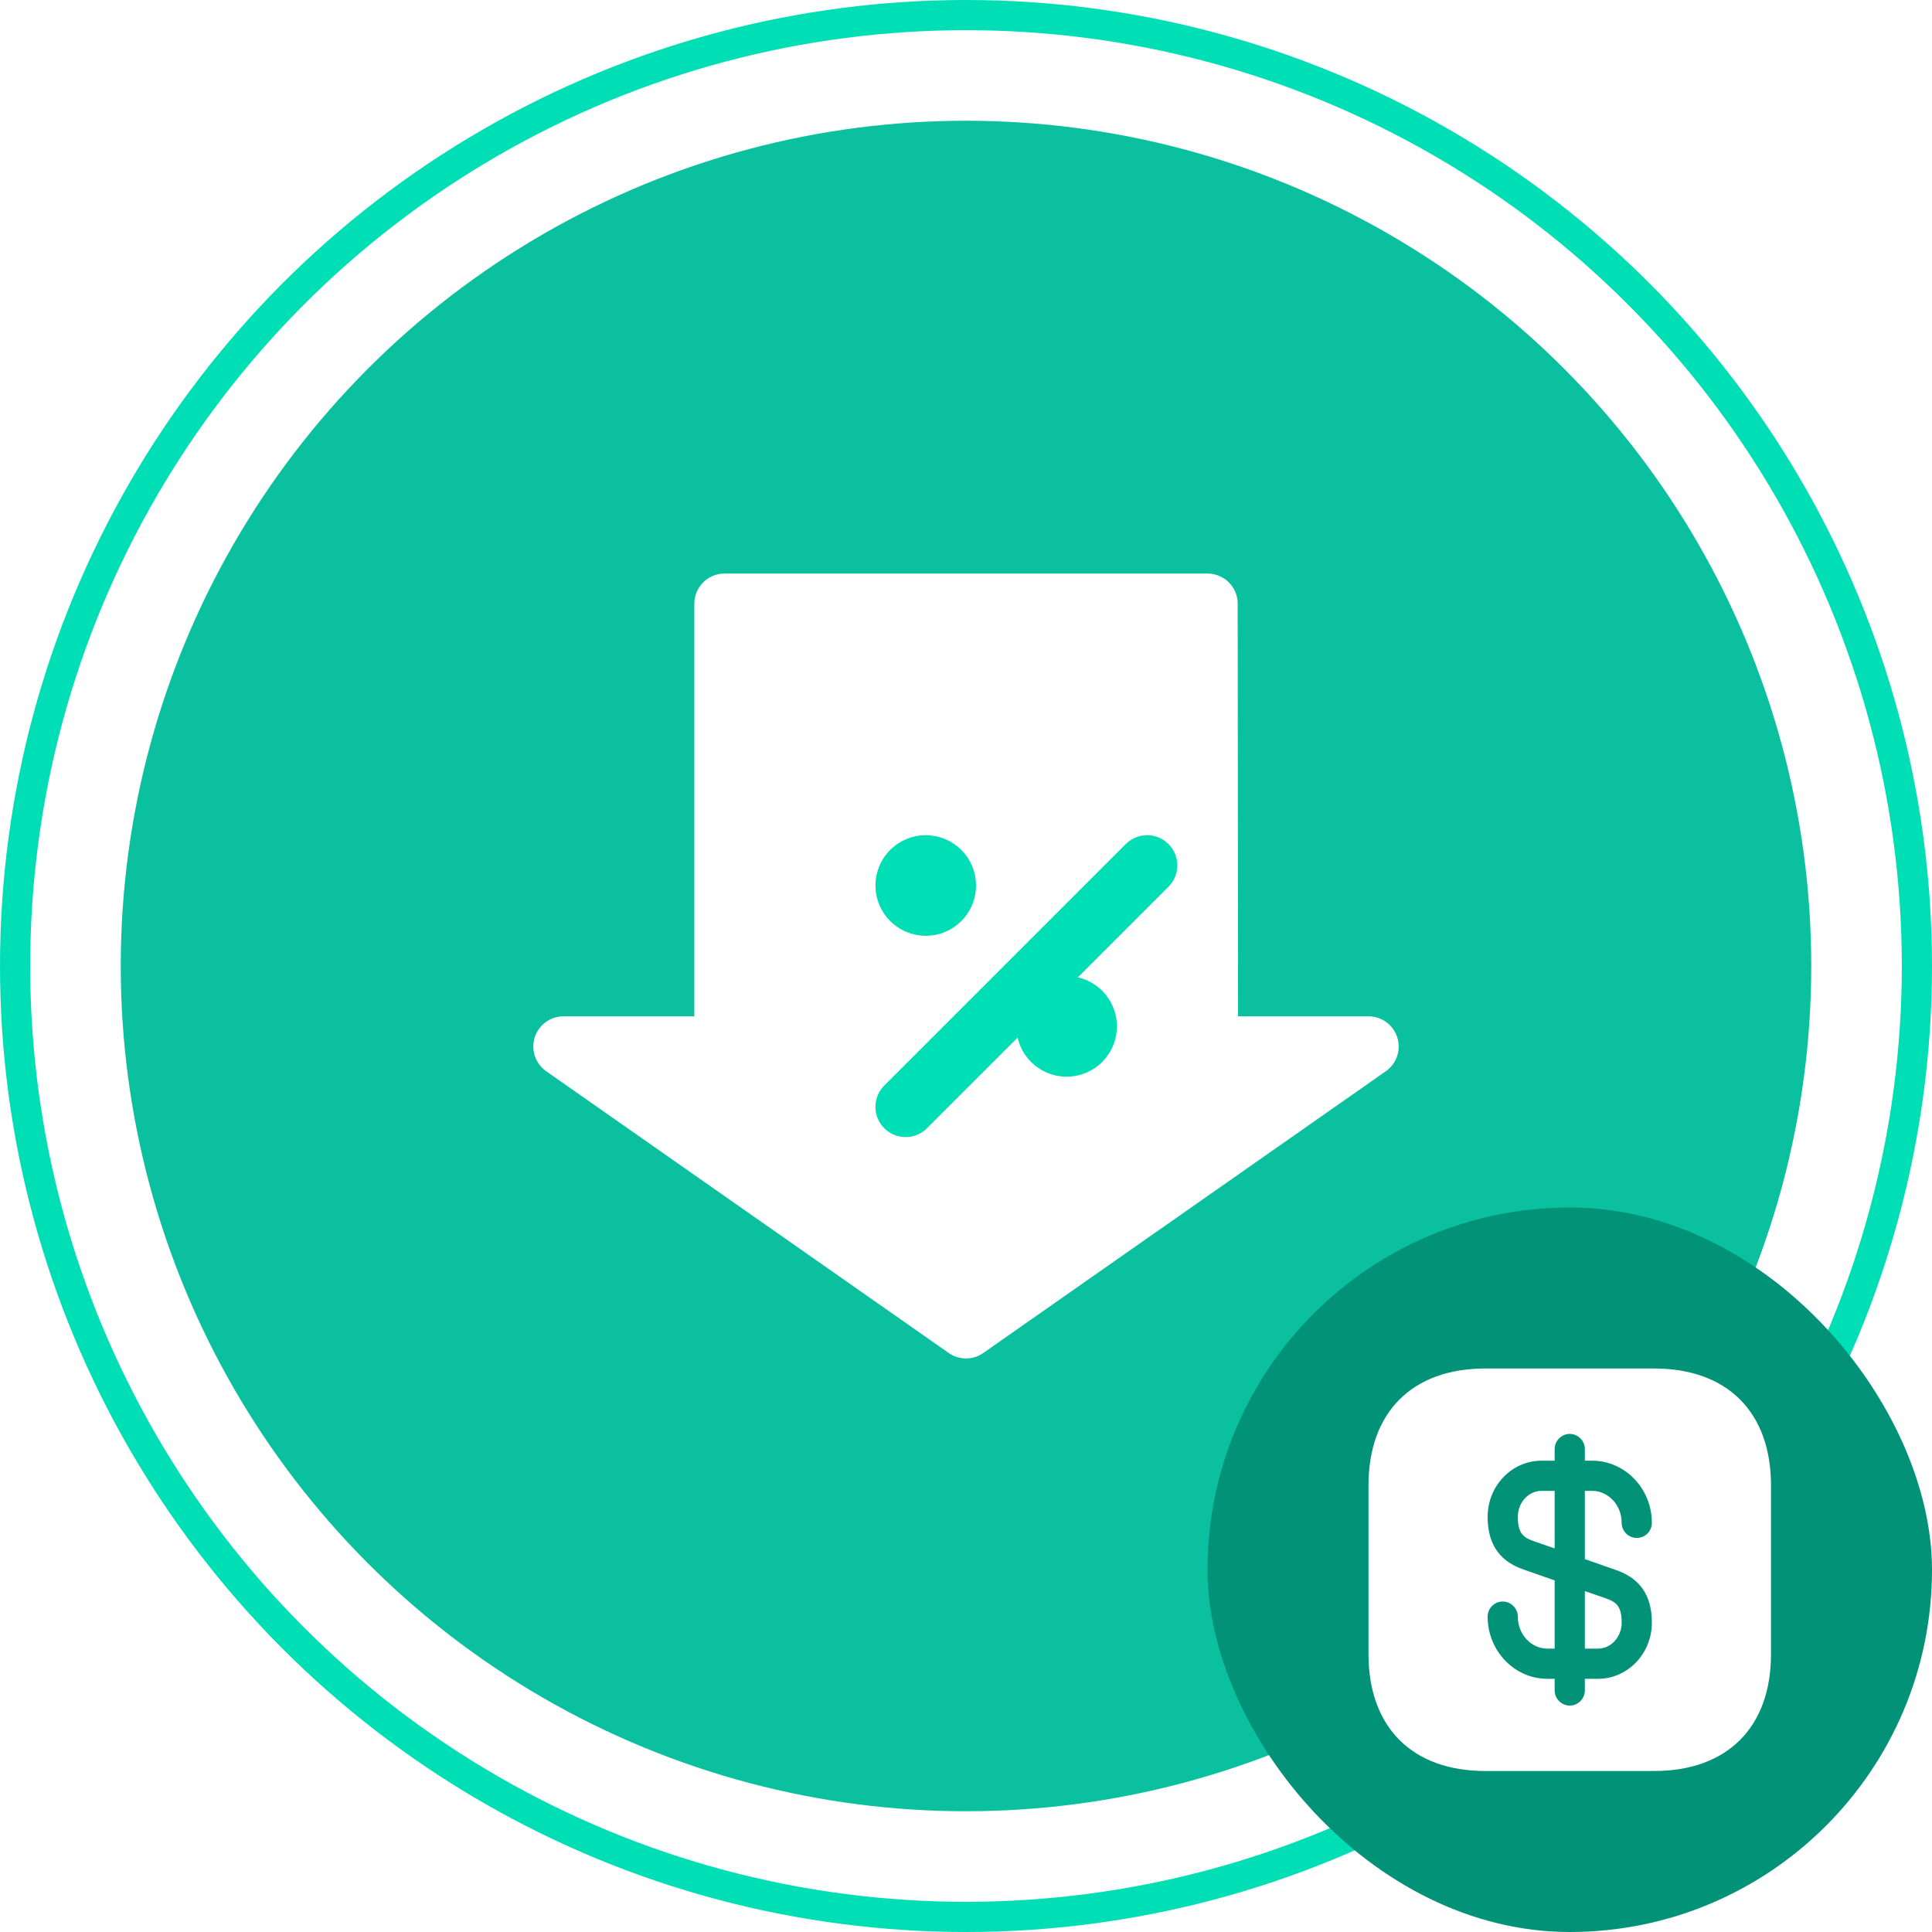 <svg width="64" height="64" viewBox="0 0 64 64" fill="none" xmlns="http://www.w3.org/2000/svg">
<circle cx="32" cy="32" r="31.5" fill="white" stroke="#00DEB6"/>
<circle cx="32" cy="32" r="28" fill="#0AC09F"/>
<rect x="40" y="40" width="24" height="24" rx="12" fill="#029278"/>
<path d="M51.5 49.387V51.293L50.827 51.06C50.487 50.94 50.28 50.827 50.28 50.247C50.28 49.773 50.633 49.387 51.067 49.387H51.5Z" fill="white"/>
<path d="M53.72 53.753C53.72 54.227 53.367 54.613 52.933 54.613H52.5V52.707L53.173 52.94C53.513 53.06 53.72 53.173 53.72 53.753Z" fill="white"/>
<path d="M54.793 45.333H49.207C46.78 45.333 45.333 46.78 45.333 49.207V54.793C45.333 57.22 46.78 58.667 49.207 58.667H54.793C57.22 58.667 58.667 57.22 58.667 54.793V49.207C58.667 46.78 57.22 45.333 54.793 45.333ZM53.507 52C54.027 52.18 54.72 52.56 54.72 53.753C54.72 54.78 53.92 55.613 52.933 55.613H52.5V56C52.5 56.273 52.273 56.5 52 56.5C51.727 56.5 51.5 56.273 51.5 56V55.613H51.26C50.167 55.613 49.28 54.687 49.28 53.553C49.28 53.28 49.5 53.053 49.78 53.053C50.053 53.053 50.28 53.28 50.28 53.553C50.28 54.14 50.72 54.613 51.26 54.613H51.5V52.353L50.493 52C49.973 51.82 49.28 51.44 49.28 50.247C49.28 49.22 50.08 48.387 51.067 48.387H51.5V48C51.5 47.727 51.727 47.5 52 47.5C52.273 47.5 52.5 47.727 52.5 48V48.387H52.74C53.833 48.387 54.72 49.313 54.72 50.447C54.72 50.72 54.5 50.947 54.22 50.947C53.947 50.947 53.72 50.72 53.72 50.447C53.72 49.86 53.28 49.387 52.74 49.387H52.5V51.647L53.507 52Z" fill="white"/>
<path d="M32 44L45.333 34.667H40.013L40 20H24V34.667H18.667L32 44Z" fill="white" stroke="white" stroke-width="2" stroke-linecap="round" stroke-linejoin="round"/>
<g filter="url(#filter0_d_1_1034)">
<path d="M28 34.667L36 26.667" stroke="#00DEB6" stroke-width="2" stroke-linecap="round" stroke-linejoin="round"/>
</g>
<g filter="url(#filter1_d_1_1034)">
<path d="M28.667 28C29.035 28 29.333 27.701 29.333 27.333C29.333 26.965 29.035 26.667 28.667 26.667C28.299 26.667 28 26.965 28 27.333C28 27.701 28.299 28 28.667 28Z" fill="#00DEB6"/>
<path d="M28.667 28C29.035 28 29.333 27.701 29.333 27.333C29.333 26.965 29.035 26.667 28.667 26.667C28.299 26.667 28 26.965 28 27.333C28 27.701 28.299 28 28.667 28Z" stroke="#00DEB6" stroke-width="2" stroke-linecap="round" stroke-linejoin="round"/>
</g>
<path d="M35.333 34.667C35.702 34.667 36 34.368 36 34C36 33.632 35.702 33.333 35.333 33.333C34.965 33.333 34.667 33.632 34.667 34C34.667 34.368 34.965 34.667 35.333 34.667Z" fill="#00DEB6" stroke="#00DEB6" stroke-width="2" stroke-linecap="round" stroke-linejoin="round"/>
<defs>
<filter id="filter0_d_1_1034" x="25" y="23.667" width="18" height="18" filterUnits="userSpaceOnUse" color-interpolation-filters="sRGB">
<feFlood flood-opacity="0" result="BackgroundImageFix"/>
<feColorMatrix in="SourceAlpha" type="matrix" values="0 0 0 0 0 0 0 0 0 0 0 0 0 0 0 0 0 0 127 0" result="hardAlpha"/>
<feOffset dx="2" dy="2"/>
<feGaussianBlur stdDeviation="2"/>
<feComposite in2="hardAlpha" operator="out"/>
<feColorMatrix type="matrix" values="0 0 0 0 0.439 0 0 0 0 0.396 0 0 0 0 0.941 0 0 0 0.1 0"/>
<feBlend mode="normal" in2="BackgroundImageFix" result="effect1_dropShadow_1_1034"/>
<feBlend mode="normal" in="SourceGraphic" in2="effect1_dropShadow_1_1034" result="shape"/>
</filter>
<filter id="filter1_d_1_1034" x="25" y="23.667" width="11.333" height="11.333" filterUnits="userSpaceOnUse" color-interpolation-filters="sRGB">
<feFlood flood-opacity="0" result="BackgroundImageFix"/>
<feColorMatrix in="SourceAlpha" type="matrix" values="0 0 0 0 0 0 0 0 0 0 0 0 0 0 0 0 0 0 127 0" result="hardAlpha"/>
<feOffset dx="2" dy="2"/>
<feGaussianBlur stdDeviation="2"/>
<feComposite in2="hardAlpha" operator="out"/>
<feColorMatrix type="matrix" values="0 0 0 0 0.439 0 0 0 0 0.396 0 0 0 0 0.941 0 0 0 0.1 0"/>
<feBlend mode="normal" in2="BackgroundImageFix" result="effect1_dropShadow_1_1034"/>
<feBlend mode="normal" in="SourceGraphic" in2="effect1_dropShadow_1_1034" result="shape"/>
</filter>
</defs>
</svg>
